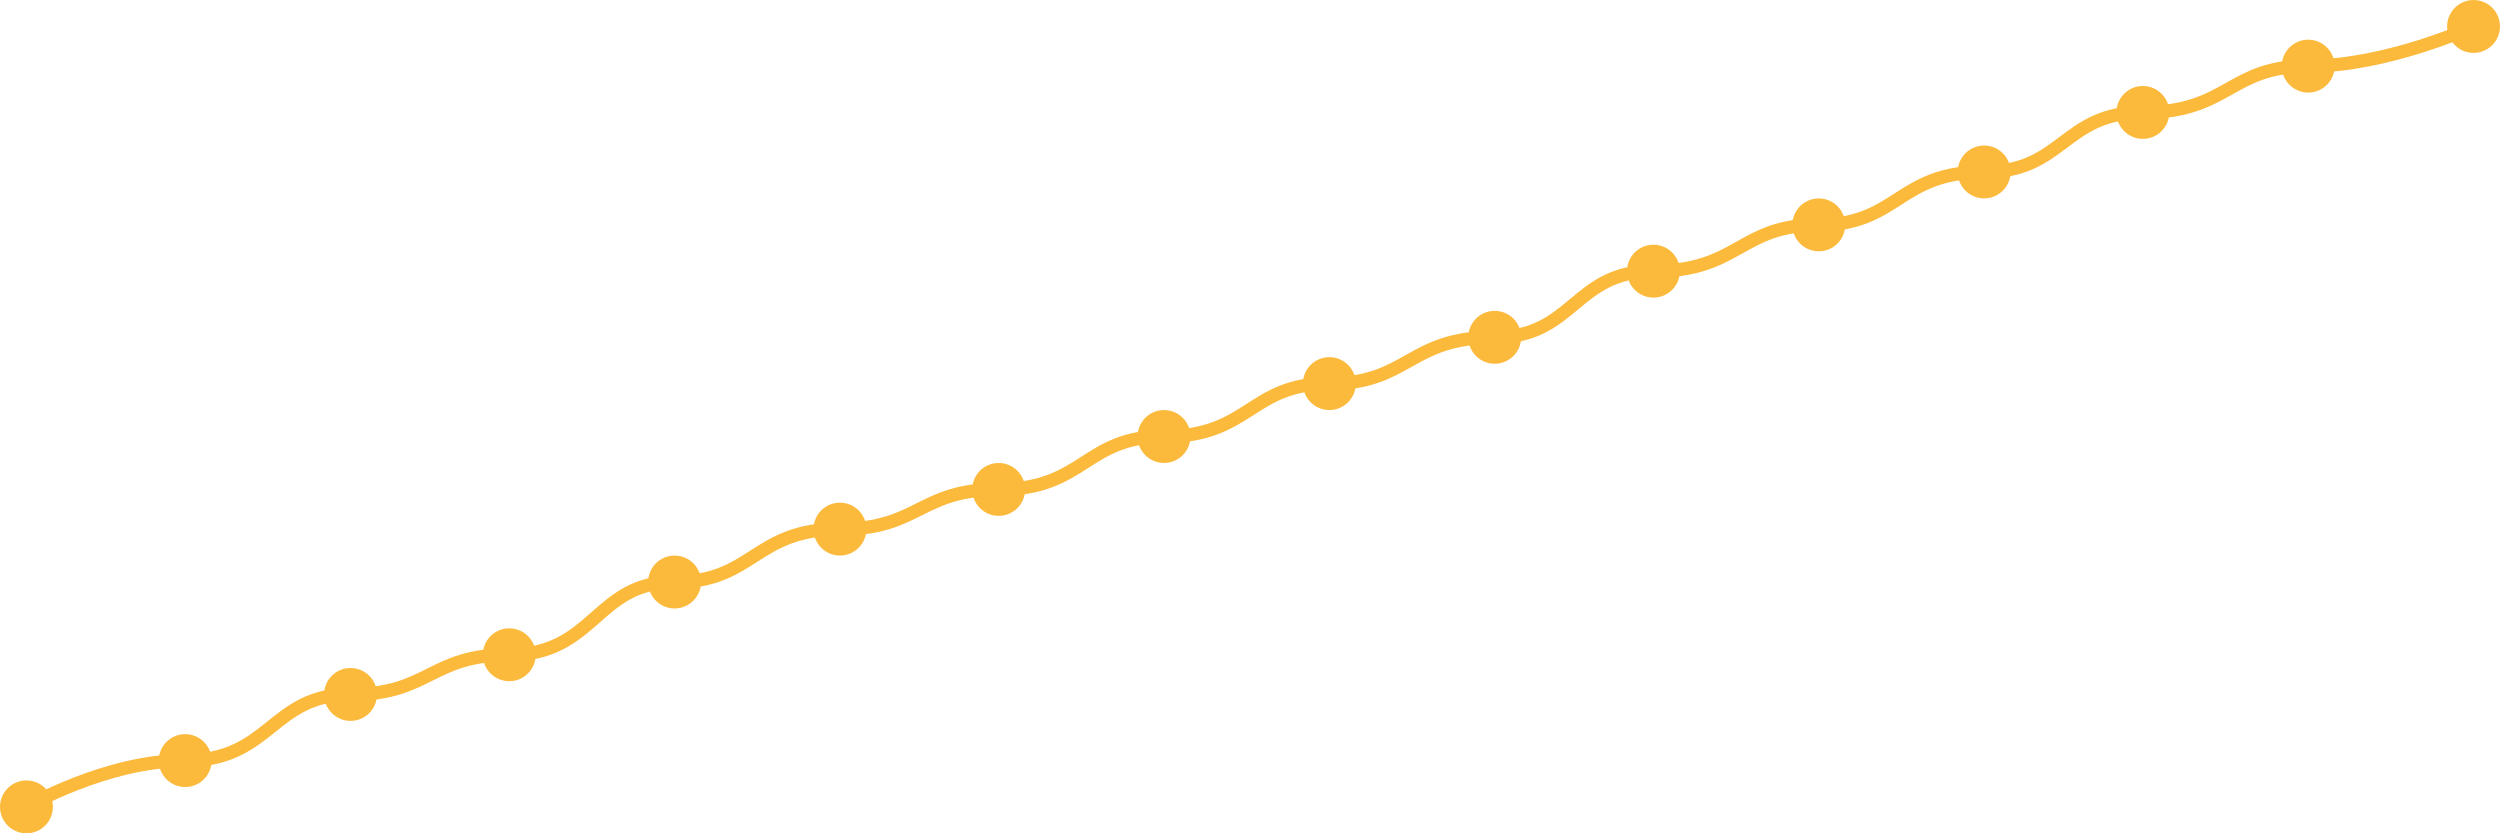 <svg width="378" height="126" viewBox="0 0 378 126" fill="none" xmlns="http://www.w3.org/2000/svg">
<path d="M4 122C4 122 16 115 28 115C41 115 41 105 53 105C65 105 65 99 77 99C90 99 90 88 102 88C114 88 114 80 127 80C139 80 139 74 151 74C164 74 164 66 176 66C189 66 189 58 201 58C213 58 213 51 226 51C238 51 238 41 250 41C263 41 263 34 275 34C287 34 287 26 300 26C312 26 312 17 324 17C337 17 337 10 349 10C361 10 374 4 374 4" stroke="#FCBA3D" stroke-width="2"/>
<circle cx="4" cy="122" r="3.5" fill="#FCBA3D" stroke="#FCBA3D"/>
<circle cx="28" cy="115" r="3.5" fill="#FCBA3D" stroke="#FCBA3D"/>
<circle cx="53" cy="105" r="3.5" fill="#FCBA3D" stroke="#FCBA3D"/>
<circle cx="77" cy="99" r="3.5" fill="#FCBA3D" stroke="#FCBA3D"/>
<circle cx="102" cy="88" r="3.5" fill="#FCBA3D" stroke="#FCBA3D"/>
<circle cx="127" cy="80" r="3.5" fill="#FCBA3D" stroke="#FCBA3D"/>
<circle cx="151" cy="74" r="3.5" fill="#FCBA3D" stroke="#FCBA3D"/>
<circle cx="176" cy="66" r="3.5" fill="#FCBA3D" stroke="#FCBA3D"/>
<circle cx="201" cy="58" r="3.5" fill="#FCBA3D" stroke="#FCBA3D"/>
<circle cx="226" cy="51" r="3.5" fill="#FCBA3D" stroke="#FCBA3D"/>
<circle cx="250" cy="41" r="3.5" fill="#FCBA3D" stroke="#FCBA3D"/>
<circle cx="275" cy="34" r="3.5" fill="#FCBA3D" stroke="#FCBA3D"/>
<circle cx="300" cy="26" r="3.5" fill="#FCBA3D" stroke="#FCBA3D"/>
<circle cx="324" cy="17" r="3.5" fill="#FCBA3D" stroke="#FCBA3D"/>
<circle cx="349" cy="10" r="3.5" fill="#FCBA3D" stroke="#FCBA3D"/>
<circle cx="374" cy="4" r="3.5" fill="#FCBA3D" stroke="#FCBA3D"/>
</svg>
